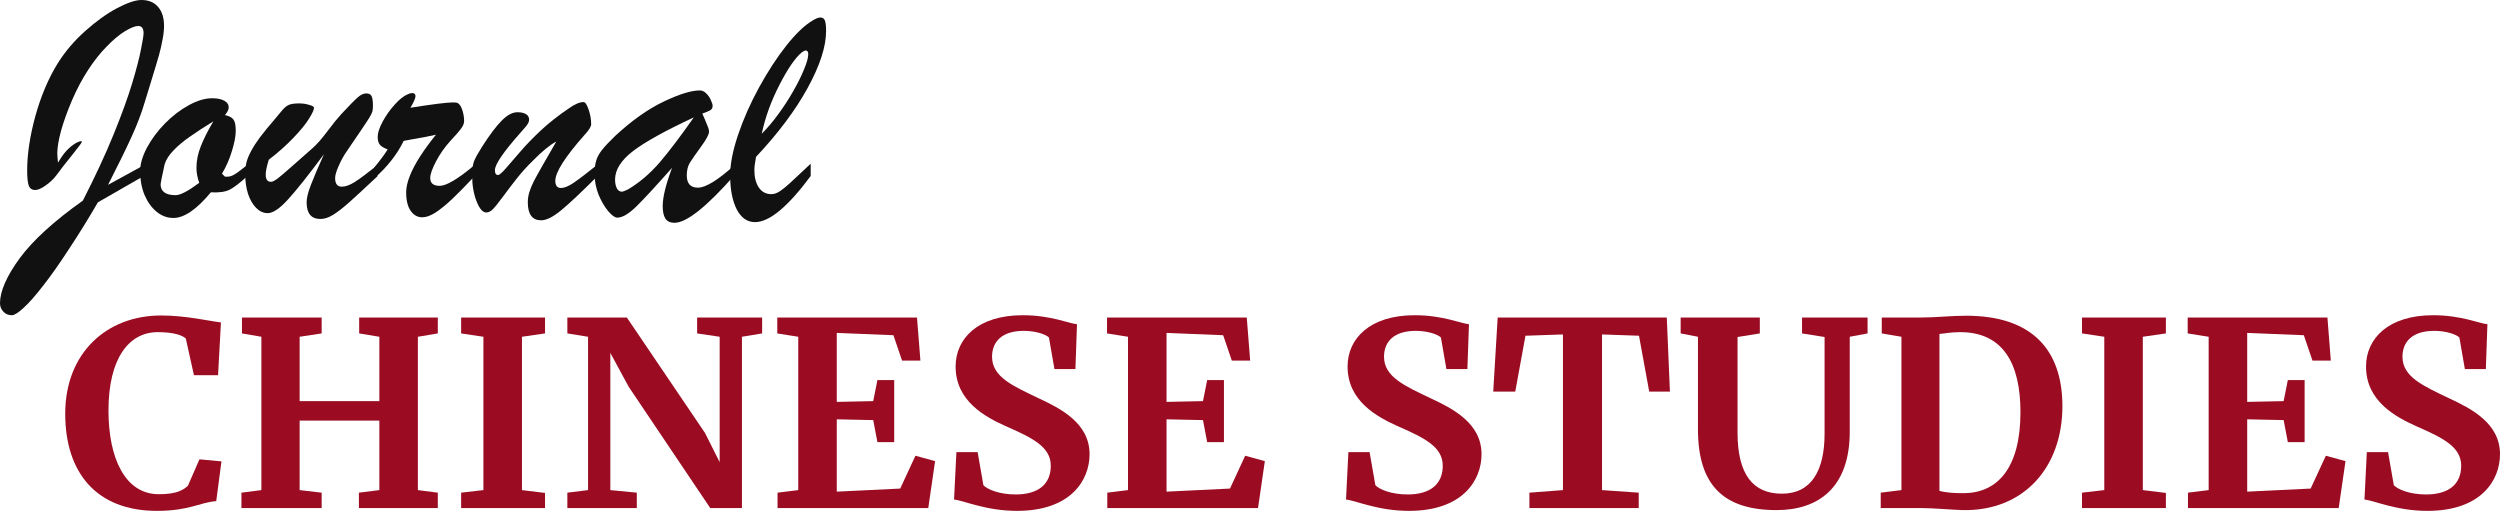 <svg width="230" height="47" viewBox="0 0 230 47" fill="none" xmlns="http://www.w3.org/2000/svg">
  <g id="journal" fill="#111111">
    <path d="M13.013 16.315L9.007 18.613C8.123 20.135 7.235 21.57 6.341 22.918C5.457 24.276 4.669 25.395 3.976 26.273C3.293 27.162 2.701 27.836 2.199 28.295C1.697 28.765 1.325 29 1.084 29C0.763 29 0.502 28.888 0.301 28.663C0.1 28.448 0 28.193 0 27.897C0 26.794 0.607 25.41 1.822 23.745C3.047 22.091 4.98 20.329 7.621 18.46C8.766 16.224 9.71 14.191 10.453 12.363C11.196 10.535 11.763 8.972 12.155 7.675C12.546 6.378 12.817 5.336 12.968 4.55C13.129 3.764 13.209 3.263 13.209 3.049C13.209 2.609 13.043 2.39 12.712 2.39C12.441 2.39 12.039 2.548 11.507 2.865C10.985 3.181 10.418 3.656 9.805 4.289C9.193 4.912 8.62 5.638 8.088 6.465C7.556 7.282 7.069 8.201 6.627 9.222C6.195 10.233 5.859 11.168 5.618 12.026C5.387 12.884 5.271 13.573 5.271 14.094C5.271 14.227 5.292 14.518 5.332 14.967C5.422 14.824 5.533 14.651 5.663 14.446C5.794 14.242 5.959 14.033 6.16 13.818C6.361 13.604 6.572 13.425 6.793 13.282C6.923 13.18 7.079 13.098 7.26 13.037C7.44 12.966 7.531 12.971 7.531 13.052C7.531 13.114 7.245 13.502 6.672 14.217C6.1 14.921 5.603 15.56 5.181 16.131C4.94 16.458 4.619 16.765 4.217 17.051C3.816 17.337 3.489 17.48 3.238 17.48C2.937 17.48 2.736 17.337 2.636 17.051C2.545 16.765 2.5 16.31 2.5 15.687C2.5 14.186 2.751 12.516 3.253 10.678C3.765 8.839 4.448 7.226 5.302 5.837C5.994 4.734 6.843 3.738 7.847 2.849C8.851 1.951 9.825 1.251 10.769 0.751C11.723 0.25 12.471 0 13.013 0C13.676 0 14.188 0.214 14.549 0.643C14.911 1.062 15.092 1.644 15.092 2.39C15.092 2.758 15.046 3.171 14.956 3.631C14.876 4.09 14.77 4.555 14.64 5.025C14.509 5.495 14.283 6.25 13.962 7.292C13.641 8.334 13.43 9.023 13.329 9.36C13.018 10.412 12.606 11.495 12.094 12.608C11.592 13.711 10.874 15.177 9.941 17.005L13.013 15.32V16.315Z"/>
    <path d="M22.728 15.197V16.224C22.065 16.836 21.533 17.245 21.131 17.449C20.73 17.653 20.152 17.735 19.399 17.694C18.094 19.267 16.944 20.053 15.95 20.053C15.388 20.053 14.876 19.864 14.414 19.486C13.952 19.109 13.58 18.593 13.299 17.939C13.028 17.286 12.893 16.555 12.893 15.748C12.893 15.095 13.103 14.37 13.525 13.573C13.957 12.777 14.509 12.036 15.182 11.352C15.865 10.657 16.593 10.101 17.366 9.682C18.139 9.253 18.857 9.039 19.52 9.039C19.991 9.039 20.363 9.115 20.634 9.268C20.905 9.411 21.041 9.616 21.041 9.881C21.041 10.085 20.925 10.32 20.694 10.586C21.076 10.668 21.337 10.805 21.478 10.999C21.618 11.183 21.689 11.525 21.689 12.026C21.689 12.516 21.573 13.134 21.342 13.88C21.121 14.625 20.815 15.325 20.423 15.978L20.694 16.254H20.92C21.091 16.254 21.257 16.213 21.417 16.131C21.588 16.04 21.739 15.948 21.869 15.856C22 15.754 22.286 15.534 22.728 15.197ZM19.625 11.168C18.792 11.679 18.079 12.143 17.486 12.562C16.894 12.971 16.392 13.389 15.98 13.818C15.569 14.237 15.292 14.661 15.152 15.09C14.901 16.234 14.775 16.852 14.775 16.944C14.775 17.617 15.237 17.955 16.161 17.955C16.593 17.955 17.316 17.577 18.33 16.821C18.159 16.341 18.074 15.881 18.074 15.442C18.074 14.799 18.204 14.145 18.465 13.481C18.726 12.807 19.113 12.036 19.625 11.168Z"/>
    <path d="M29.807 14.186C28.351 16.147 27.241 17.541 26.478 18.368C25.725 19.195 25.107 19.609 24.625 19.609C24.244 19.609 23.892 19.451 23.571 19.134C23.25 18.807 22.999 18.373 22.818 17.832C22.647 17.28 22.562 16.693 22.562 16.07C22.562 15.662 22.597 15.294 22.668 14.967C22.748 14.64 22.893 14.283 23.104 13.895C23.315 13.497 23.591 13.068 23.933 12.608C24.284 12.148 24.711 11.628 25.213 11.045C25.514 10.688 25.765 10.387 25.966 10.142C26.177 9.896 26.378 9.733 26.568 9.651C26.769 9.559 27.09 9.513 27.532 9.513C27.854 9.513 28.16 9.559 28.451 9.651C28.742 9.733 28.888 9.82 28.888 9.912C28.888 10.096 28.737 10.428 28.436 10.908C28.145 11.388 27.668 11.975 27.005 12.669C26.352 13.354 25.594 14.028 24.731 14.691C24.54 15.294 24.445 15.754 24.445 16.07C24.445 16.509 24.61 16.729 24.942 16.729C25.062 16.729 25.263 16.627 25.544 16.423C25.825 16.208 26.297 15.805 26.96 15.212C27.633 14.61 28.235 14.079 28.767 13.619C29.159 13.272 29.611 12.756 30.123 12.072C30.645 11.377 31.067 10.857 31.388 10.509C32.131 9.713 32.638 9.197 32.909 8.962C33.18 8.717 33.441 8.594 33.692 8.594C33.933 8.594 34.094 8.671 34.174 8.824C34.265 8.977 34.31 9.289 34.31 9.759C34.31 9.973 34.29 10.147 34.25 10.28C34.209 10.412 34.124 10.586 33.994 10.8C33.873 11.005 33.622 11.388 33.241 11.949C32.859 12.511 32.407 13.175 31.885 13.941C31.604 14.349 31.358 14.799 31.147 15.289C30.936 15.769 30.831 16.131 30.831 16.377C30.831 16.908 31.037 17.173 31.448 17.173C31.79 17.173 32.186 17.03 32.638 16.744C33.09 16.458 33.783 15.943 34.717 15.197V16.224C33.542 17.326 32.673 18.128 32.111 18.629C31.549 19.129 31.062 19.507 30.65 19.762C30.238 20.018 29.847 20.145 29.475 20.145C28.632 20.145 28.21 19.635 28.21 18.613C28.21 18.225 28.336 17.704 28.587 17.051C28.838 16.387 29.244 15.432 29.807 14.186Z"/>
    <path d="M34.43 16.407V15.412C34.973 14.758 35.384 14.201 35.666 13.742C35.344 13.629 35.108 13.492 34.958 13.328C34.817 13.165 34.747 12.919 34.747 12.593C34.747 12.225 34.897 11.76 35.199 11.199C35.5 10.637 35.871 10.111 36.313 9.621C36.755 9.13 37.157 8.814 37.518 8.671C37.659 8.599 37.794 8.564 37.925 8.564C38.126 8.564 38.226 8.661 38.226 8.855C38.226 9.028 38.07 9.381 37.759 9.912C39.828 9.585 41.133 9.422 41.675 9.422C41.886 9.422 42.031 9.442 42.112 9.483C42.282 9.575 42.423 9.789 42.533 10.126C42.644 10.463 42.699 10.8 42.699 11.137C42.699 11.352 42.604 11.587 42.413 11.842C42.232 12.087 41.916 12.45 41.464 12.93C40.932 13.512 40.485 14.145 40.124 14.829C39.762 15.514 39.581 16.029 39.581 16.377C39.581 16.857 39.873 17.097 40.455 17.097C41.068 17.097 42.132 16.463 43.648 15.197V16.224C42.815 17.112 42.127 17.812 41.585 18.322C41.042 18.833 40.54 19.241 40.078 19.548C39.617 19.844 39.205 19.992 38.843 19.992C38.422 19.992 38.07 19.798 37.789 19.41C37.508 19.012 37.367 18.44 37.367 17.694C37.367 17.255 37.478 16.755 37.699 16.193C37.92 15.631 38.241 15.023 38.663 14.37C39.094 13.706 39.576 13.047 40.109 12.394C39.828 12.455 39.511 12.521 39.16 12.593C38.808 12.654 38.437 12.72 38.045 12.792C37.654 12.863 37.352 12.919 37.142 12.96C36.519 14.227 35.615 15.376 34.43 16.407Z"/>
    <path d="M53.739 12.455C51.972 14.457 51.088 15.851 51.088 16.637C51.088 17.076 51.264 17.296 51.615 17.296C51.907 17.296 52.283 17.143 52.745 16.836C53.217 16.52 53.95 15.963 54.944 15.166V16.224C53.518 17.653 52.424 18.685 51.661 19.318C50.898 19.951 50.275 20.268 49.793 20.268C48.97 20.268 48.558 19.716 48.558 18.613C48.558 18.287 48.608 17.965 48.709 17.648C48.809 17.332 48.945 17.005 49.115 16.668C49.296 16.32 49.567 15.83 49.929 15.197C50.29 14.554 50.707 13.829 51.179 13.022C50.606 13.318 49.889 13.905 49.025 14.783C48.463 15.335 47.986 15.861 47.594 16.361C47.203 16.852 46.781 17.403 46.329 18.016C45.887 18.618 45.561 19.027 45.35 19.241C45.149 19.446 44.943 19.548 44.733 19.548C44.411 19.548 44.115 19.206 43.844 18.521C43.573 17.837 43.437 17.041 43.437 16.131C43.437 15.57 43.497 15.131 43.618 14.814C43.748 14.497 43.999 14.048 44.371 13.466C45.064 12.383 45.661 11.592 46.163 11.091C46.665 10.581 47.147 10.325 47.609 10.325C47.931 10.325 48.187 10.382 48.377 10.494C48.578 10.606 48.679 10.78 48.679 11.015C48.679 11.117 48.648 11.224 48.588 11.336C48.528 11.449 48.458 11.551 48.377 11.643C48.307 11.735 48.151 11.914 47.91 12.179C46.324 13.966 45.531 15.126 45.531 15.657C45.531 15.953 45.626 16.101 45.817 16.101C45.937 16.101 46.168 15.907 46.51 15.519C46.861 15.12 47.308 14.605 47.85 13.972C48.402 13.328 49.05 12.659 49.793 11.965C50.546 11.27 51.4 10.601 52.353 9.958C52.886 9.58 53.328 9.391 53.679 9.391C53.84 9.391 53.995 9.616 54.146 10.065C54.306 10.514 54.387 10.969 54.387 11.428C54.387 11.653 54.171 11.995 53.739 12.455Z"/>
    <path d="M56.616 12.486C58.142 11.076 59.623 10.029 61.059 9.345C62.495 8.661 63.604 8.319 64.388 8.319C64.599 8.319 64.794 8.41 64.975 8.594C65.156 8.768 65.296 8.972 65.397 9.207C65.507 9.442 65.562 9.616 65.562 9.728C65.562 9.912 65.492 10.05 65.352 10.142C65.211 10.223 64.965 10.325 64.614 10.448C64.684 10.611 64.774 10.821 64.885 11.076C64.995 11.331 65.081 11.541 65.141 11.704C65.201 11.857 65.231 11.995 65.231 12.118C65.231 12.363 64.985 12.822 64.493 13.497C64.011 14.16 63.67 14.651 63.469 14.967C63.278 15.284 63.183 15.672 63.183 16.131C63.183 16.887 63.524 17.265 64.207 17.265C64.91 17.265 66.009 16.596 67.505 15.258V16.193C64.965 19.063 63.148 20.498 62.053 20.498C61.661 20.498 61.38 20.365 61.21 20.099C61.049 19.844 60.969 19.461 60.969 18.95C60.969 18.143 61.255 16.974 61.827 15.442C60.361 17.097 59.272 18.276 58.559 18.981C57.846 19.675 57.259 20.023 56.797 20.023C56.576 20.023 56.3 19.829 55.968 19.441C55.637 19.052 55.341 18.552 55.08 17.939C54.829 17.316 54.703 16.673 54.703 16.009C54.703 15.529 54.748 15.131 54.839 14.814C54.929 14.487 55.105 14.155 55.366 13.818C55.627 13.481 56.044 13.037 56.616 12.486ZM63.83 10.8C61.22 12.016 59.357 13.047 58.243 13.895C57.138 14.743 56.586 15.616 56.586 16.515C56.586 16.841 56.641 17.112 56.752 17.326C56.862 17.531 57.013 17.633 57.203 17.633C57.314 17.633 57.51 17.561 57.791 17.418C58.845 16.785 59.809 15.963 60.682 14.952C61.556 13.931 62.605 12.547 63.83 10.8Z"/>
    <path d="M74.584 15.059V16.193C72.486 19.022 70.779 20.436 69.463 20.436C68.75 20.436 68.188 20.043 67.776 19.257C67.375 18.46 67.174 17.418 67.174 16.131C67.174 15.09 67.415 13.854 67.897 12.424C68.379 10.984 69.022 9.529 69.825 8.058C70.638 6.577 71.477 5.29 72.34 4.198C73.214 3.095 74.022 2.323 74.765 1.884C75.066 1.7 75.302 1.609 75.473 1.609C75.684 1.609 75.824 1.706 75.895 1.9C75.965 2.083 76 2.405 76 2.865C76 4.284 75.433 6.031 74.298 8.104C73.163 10.167 71.582 12.276 69.554 14.431C69.453 14.962 69.403 15.371 69.403 15.657C69.403 16.31 69.539 16.841 69.81 17.25C70.091 17.658 70.478 17.863 70.969 17.863C71.221 17.863 71.492 17.766 71.783 17.572C72.074 17.367 72.38 17.117 72.701 16.821C73.023 16.525 73.65 15.938 74.584 15.059ZM70.081 12.302C70.603 11.781 71.105 11.188 71.587 10.525C72.079 9.861 72.541 9.151 72.973 8.395C73.404 7.639 73.741 6.96 73.982 6.358C74.233 5.755 74.358 5.301 74.358 4.994C74.358 4.759 74.278 4.642 74.117 4.642C74.057 4.642 73.942 4.698 73.771 4.81C73.158 5.321 72.471 6.322 71.707 7.813C70.944 9.294 70.402 10.79 70.081 12.302Z"/>
  </g>
  <g id="chinese-studies" fill="#9B0C23">
    <path d="M14.442 47C17.408 47 18.373 46.221 19.893 46.103L20.375 42.447L18.349 42.258L17.288 44.688C16.829 45.113 16.202 45.467 14.611 45.467C11.475 45.467 9.98 42.093 9.98 37.776C9.98 32.963 11.861 30.557 14.514 30.557C15.961 30.557 16.781 30.84 17.095 31.147L17.843 34.52H20.061L20.327 29.661C19.386 29.566 17.143 29.024 14.828 29.024C9.787 29.024 6 32.492 6 38.059C6 43.461 8.846 47 14.442 47Z"/>
    <path d="M24.046 45.089L22.213 45.325V46.74H29.593V45.325L27.567 45.089V38.696H34.9V45.089L33.019 45.325V46.74H40.278V45.325L38.445 45.089V30.982L40.278 30.675V29.212H33.043V30.675L34.9 30.982V36.903H27.567V30.982L29.593 30.675V29.212H22.261V30.675L24.046 30.982V45.089Z"/>
    <path d="M44.474 45.089L42.424 45.325V46.74H50.142V45.349L48.02 45.089V30.982L50.142 30.675V29.212H42.424V30.675L44.474 30.982V45.089Z"/>
    <path d="M54.101 45.089L52.196 45.325V46.74H58.587V45.325L56.151 45.089V32.468L57.839 35.582L65.341 46.74H68.259V30.982L70.116 30.675V29.212H64.135V30.675L66.209 30.982V42.518L64.858 39.828L57.671 29.212H52.196V30.675L54.101 30.982V45.089Z"/>
    <path d="M73.438 45.089L71.533 45.325V46.74H85.401L86.028 42.423L84.219 41.928L82.821 44.948L76.984 45.231V38.578L80.336 38.649L80.722 40.678H82.266V34.968H80.722L80.336 36.903L76.984 36.974V30.628L82.194 30.84L82.989 33.176H84.678L84.364 29.212H71.509V30.675L73.438 30.982V45.089Z"/>
    <path d="M93.56 47C98.553 47 100.241 44.145 100.241 41.786C100.241 38.932 97.588 37.587 95.562 36.644C93.198 35.511 91.269 34.685 91.269 32.822C91.269 31.43 92.185 30.439 94.187 30.439C95.345 30.439 96.262 30.793 96.503 31.052L97.009 33.954H98.939L99.084 29.826C98.384 29.779 96.696 29 94.091 29C89.966 29 87.916 31.147 87.916 33.718C87.916 36.927 90.666 38.366 92.547 39.215C95.031 40.3 96.672 41.126 96.672 42.848C96.672 44.452 95.635 45.49 93.44 45.49C91.968 45.49 90.859 45.042 90.473 44.641L89.942 41.598H87.989L87.772 45.962C88.567 46.009 90.666 47 93.56 47Z"/>
    <path d="M103.776 45.089L101.87 45.325V46.74H115.739L116.366 42.423L114.557 41.928L113.158 44.948L107.321 45.231V38.578L110.674 38.649L111.06 40.678H112.603V34.968H111.06L110.674 36.903L107.321 36.974V30.628L112.531 30.84L113.327 33.176H115.015L114.702 29.212H101.846V30.675L103.776 30.982V45.089Z"/>
    <path d="M129.621 47C134.614 47 136.302 44.145 136.302 41.786C136.302 38.932 133.649 37.587 131.623 36.644C129.26 35.511 127.33 34.685 127.33 32.822C127.33 31.43 128.247 30.439 130.248 30.439C131.406 30.439 132.323 30.793 132.564 31.052L133.07 33.954H135L135.145 29.826C134.445 29.779 132.757 29 130.152 29C126.028 29 123.977 31.147 123.977 33.718C123.977 36.927 126.727 38.366 128.608 39.215C131.093 40.3 132.733 41.126 132.733 42.848C132.733 44.452 131.696 45.49 129.501 45.49C128.029 45.49 126.92 45.042 126.534 44.641L126.003 41.598H124.05L123.833 45.962C124.629 46.009 126.727 47 129.621 47Z"/>
    <path d="M143.792 45.089L140.705 45.325V46.74H150.763V45.325L147.386 45.089V30.769L150.787 30.887L151.728 36.03H153.633L153.344 29.212H137.787L137.377 36.03H139.403L140.343 30.887L143.792 30.769V45.089Z"/>
    <path d="M163.447 46.929C167.331 46.929 170.177 44.83 170.177 39.71V30.982L171.817 30.675V29.212H165.787V30.675L167.861 31.005V39.899C167.861 43.249 166.679 45.419 163.93 45.419C161.277 45.419 159.854 43.65 159.854 39.805V31.005L161.904 30.675V29.212H154.62V30.675L156.212 30.982V39.498C156.212 44.664 158.599 46.929 163.447 46.929Z"/>
    <path d="M174.932 45.089L173.027 45.325V46.74H176.693C177.754 46.74 179.298 46.882 180.552 46.929C186.172 47.047 189.741 43.013 189.741 37.375C189.741 32.185 186.944 29.047 180.89 29.047C179.394 29.047 178.188 29.212 176.645 29.212H173.123V30.675L174.932 30.982V45.089ZM178.429 45.16V30.722C178.815 30.699 179.442 30.557 180.335 30.557C184.242 30.557 185.882 33.388 185.882 37.917C185.882 43.013 183.808 45.325 180.721 45.372C179.901 45.372 179.153 45.349 178.429 45.16Z"/>
    <path d="M193.594 45.089L191.544 45.325V46.74H199.262V45.349L197.14 45.089V30.982L199.262 30.675V29.212H191.544V30.675L193.594 30.982V45.089Z"/>
    <path d="M203.197 45.089L201.292 45.325V46.74H215.16L215.787 42.423L213.978 41.928L212.579 44.948L206.742 45.231V38.578L210.095 38.649L210.481 40.678H212.025V34.968H210.481L210.095 36.903L206.742 36.974V30.628L211.952 30.84L212.748 33.176H214.436L214.123 29.212H201.267V30.675L203.197 30.982V45.089Z"/>
    <path d="M223.319 47C228.312 47 230 44.145 230 41.786C230 38.932 227.347 37.587 225.321 36.644C222.957 35.511 221.028 34.685 221.028 32.822C221.028 31.43 221.944 30.439 223.946 30.439C225.104 30.439 226.02 30.793 226.262 31.052L226.768 33.954H228.698L228.842 29.826C228.143 29.779 226.454 29 223.85 29C219.725 29 217.675 31.147 217.675 33.718C217.675 36.927 220.425 38.366 222.306 39.215C224.79 40.3 226.43 41.126 226.43 42.848C226.43 44.452 225.393 45.49 223.198 45.49C221.727 45.49 220.618 45.042 220.232 44.641L219.701 41.598H217.747L217.53 45.962C218.326 46.009 220.425 47 223.319 47Z"/>
  </g>
</svg>
